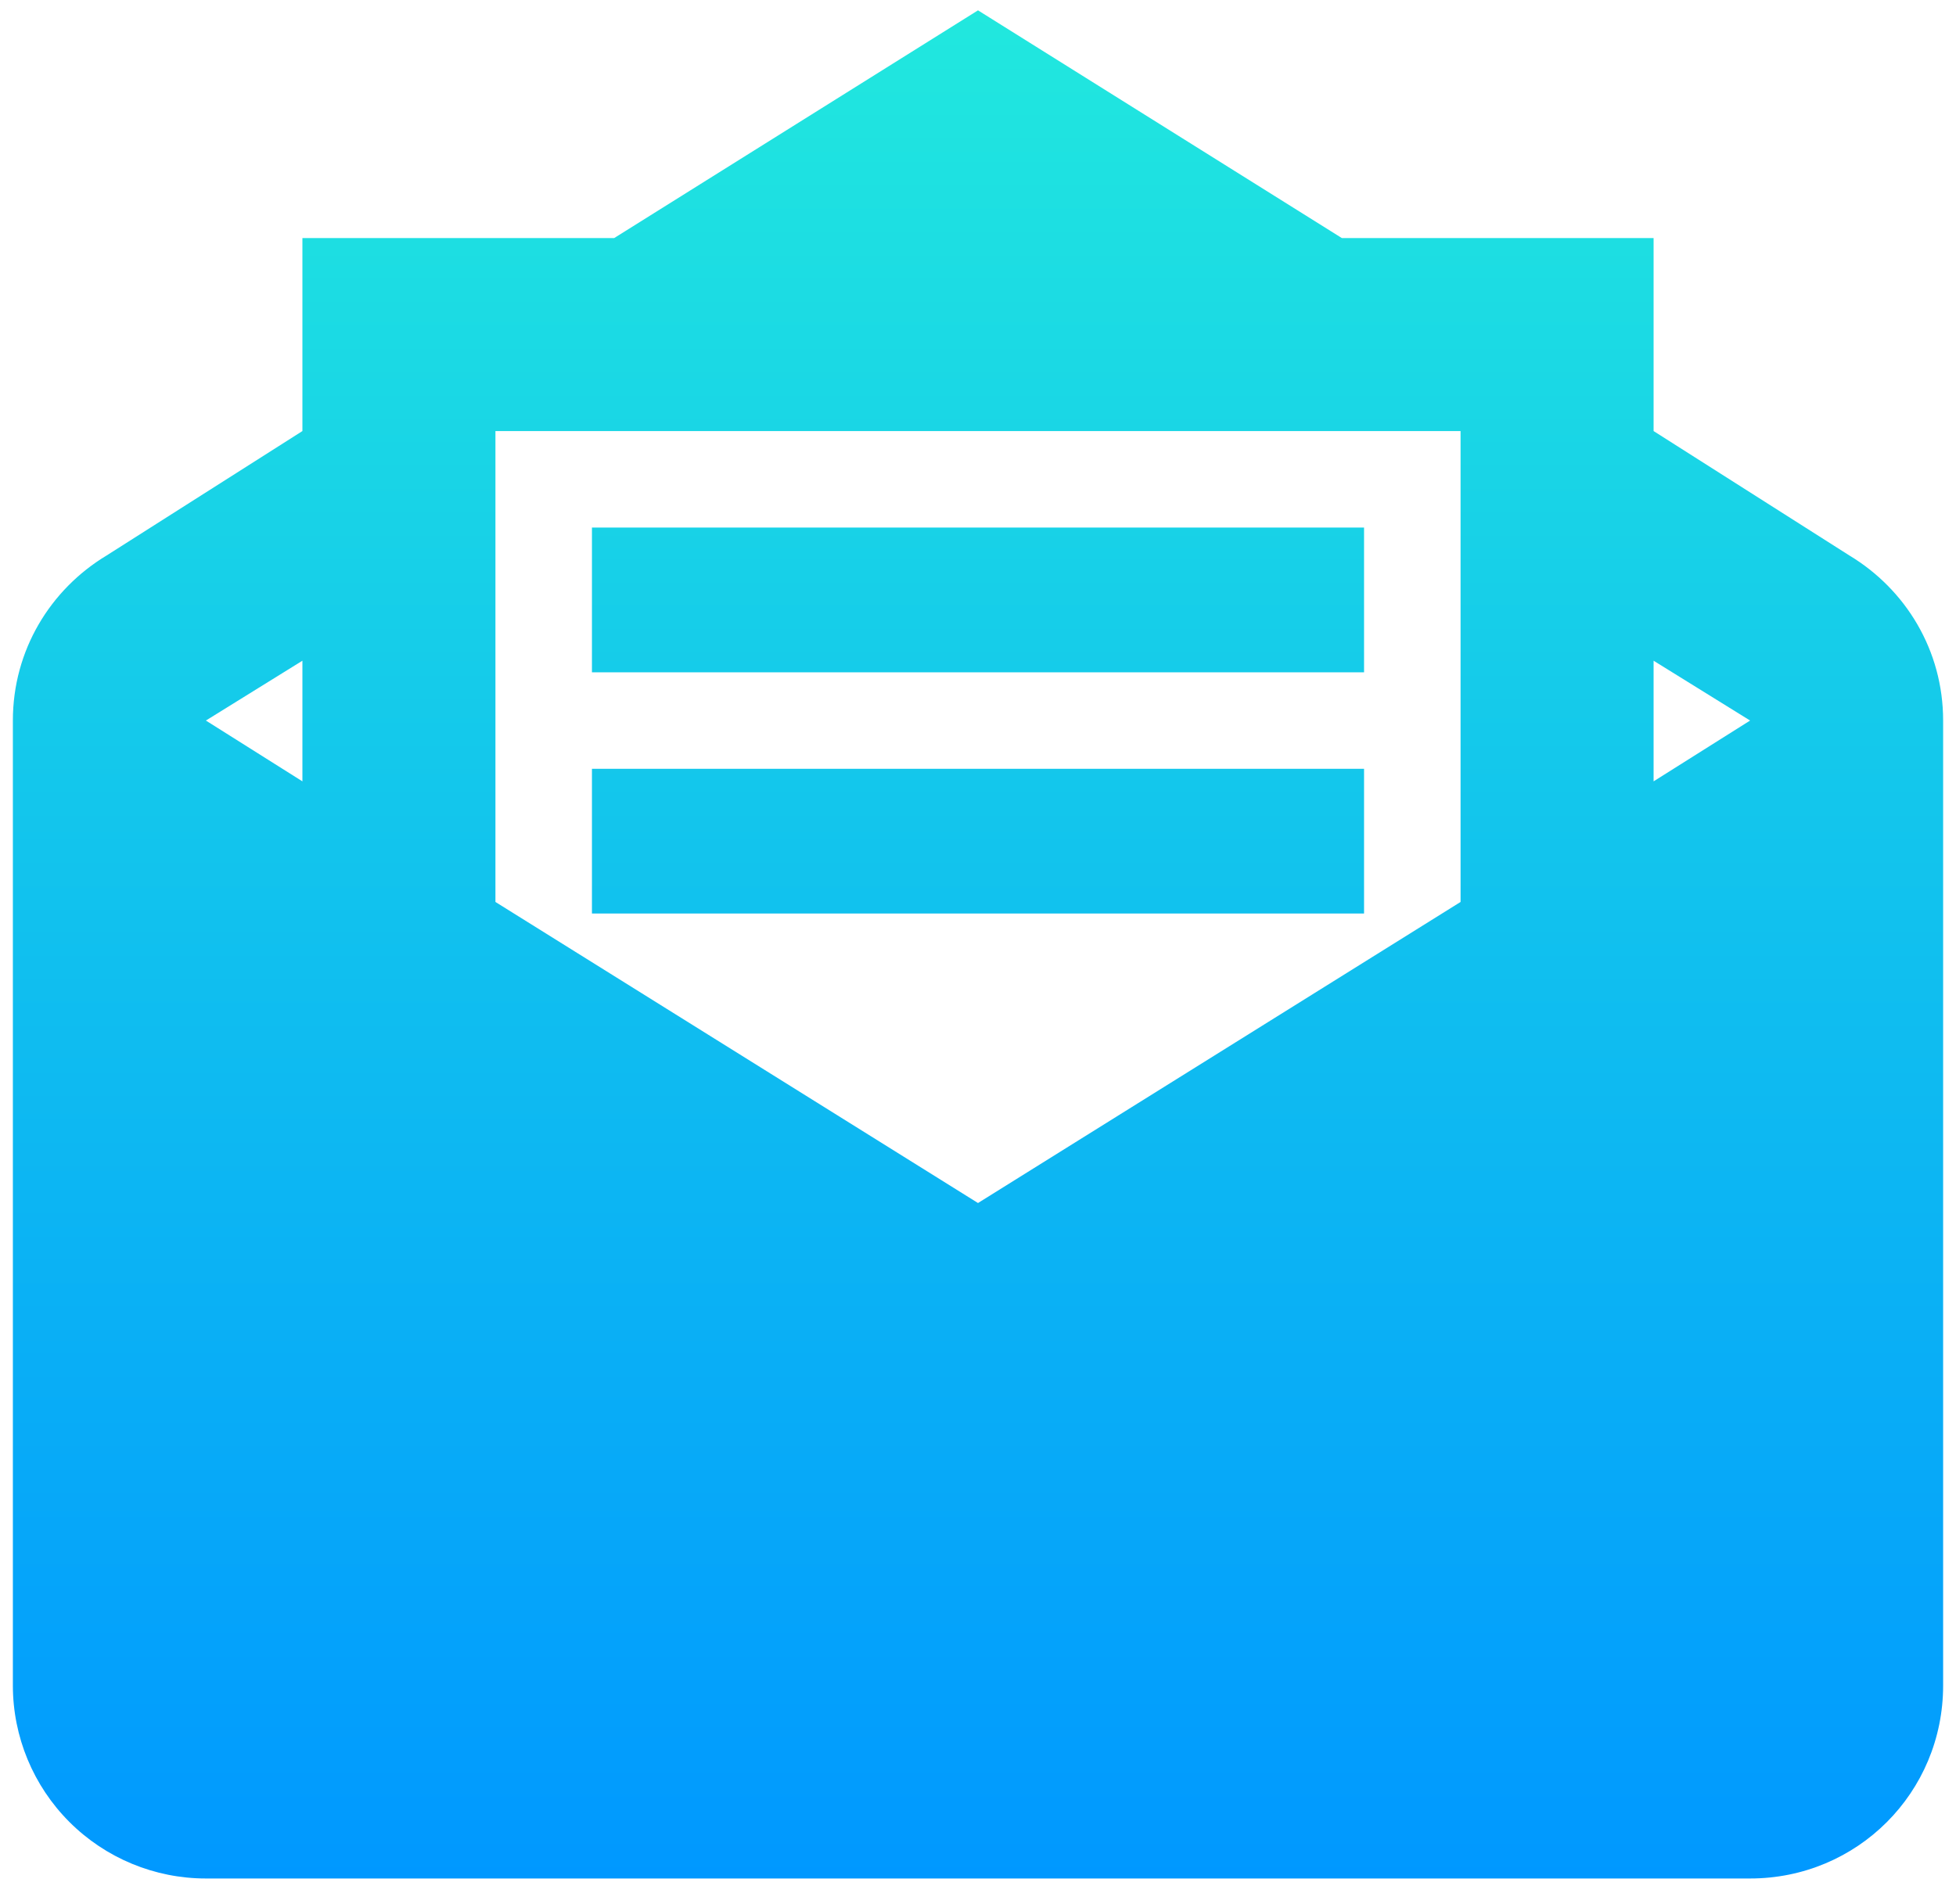 <svg width="76" height="74" viewBox="0 0 76 74" fill="none" xmlns="http://www.w3.org/2000/svg">
<path d="M38 0.402L23.863 9.252H11.75V16.752L4.138 21.59C1.962 22.902 0.5 25.265 0.5 28.002V65.502C0.5 67.492 1.29 69.399 2.697 70.806C4.103 72.212 6.011 73.002 8 73.002H68C72.162 73.002 75.5 69.665 75.5 65.502V28.002C75.5 25.265 74.037 22.902 71.862 21.59L64.25 16.752V9.252H52.138L38 0.402ZM19.25 16.752H56.75V35.052L38 46.752L19.25 35.052V16.752ZM23 20.502V26.127H53V20.502H23ZM11.75 25.677V30.365L8 28.002L11.75 25.677ZM64.25 25.677L68 28.002L64.25 30.365V25.677ZM23 29.877V35.502H53V29.877H23Z" fill="url(#paint0_linear)"/>
<defs>
<linearGradient id="paint0_linear" x1="38" y1="0.402" x2="38" y2="73.002" gradientUnits="userSpaceOnUse">
<stop stop-color="#21E8DE"/>
<stop offset="1" stop-color="#0098FF"/>
</linearGradient>
</defs>
</svg>
